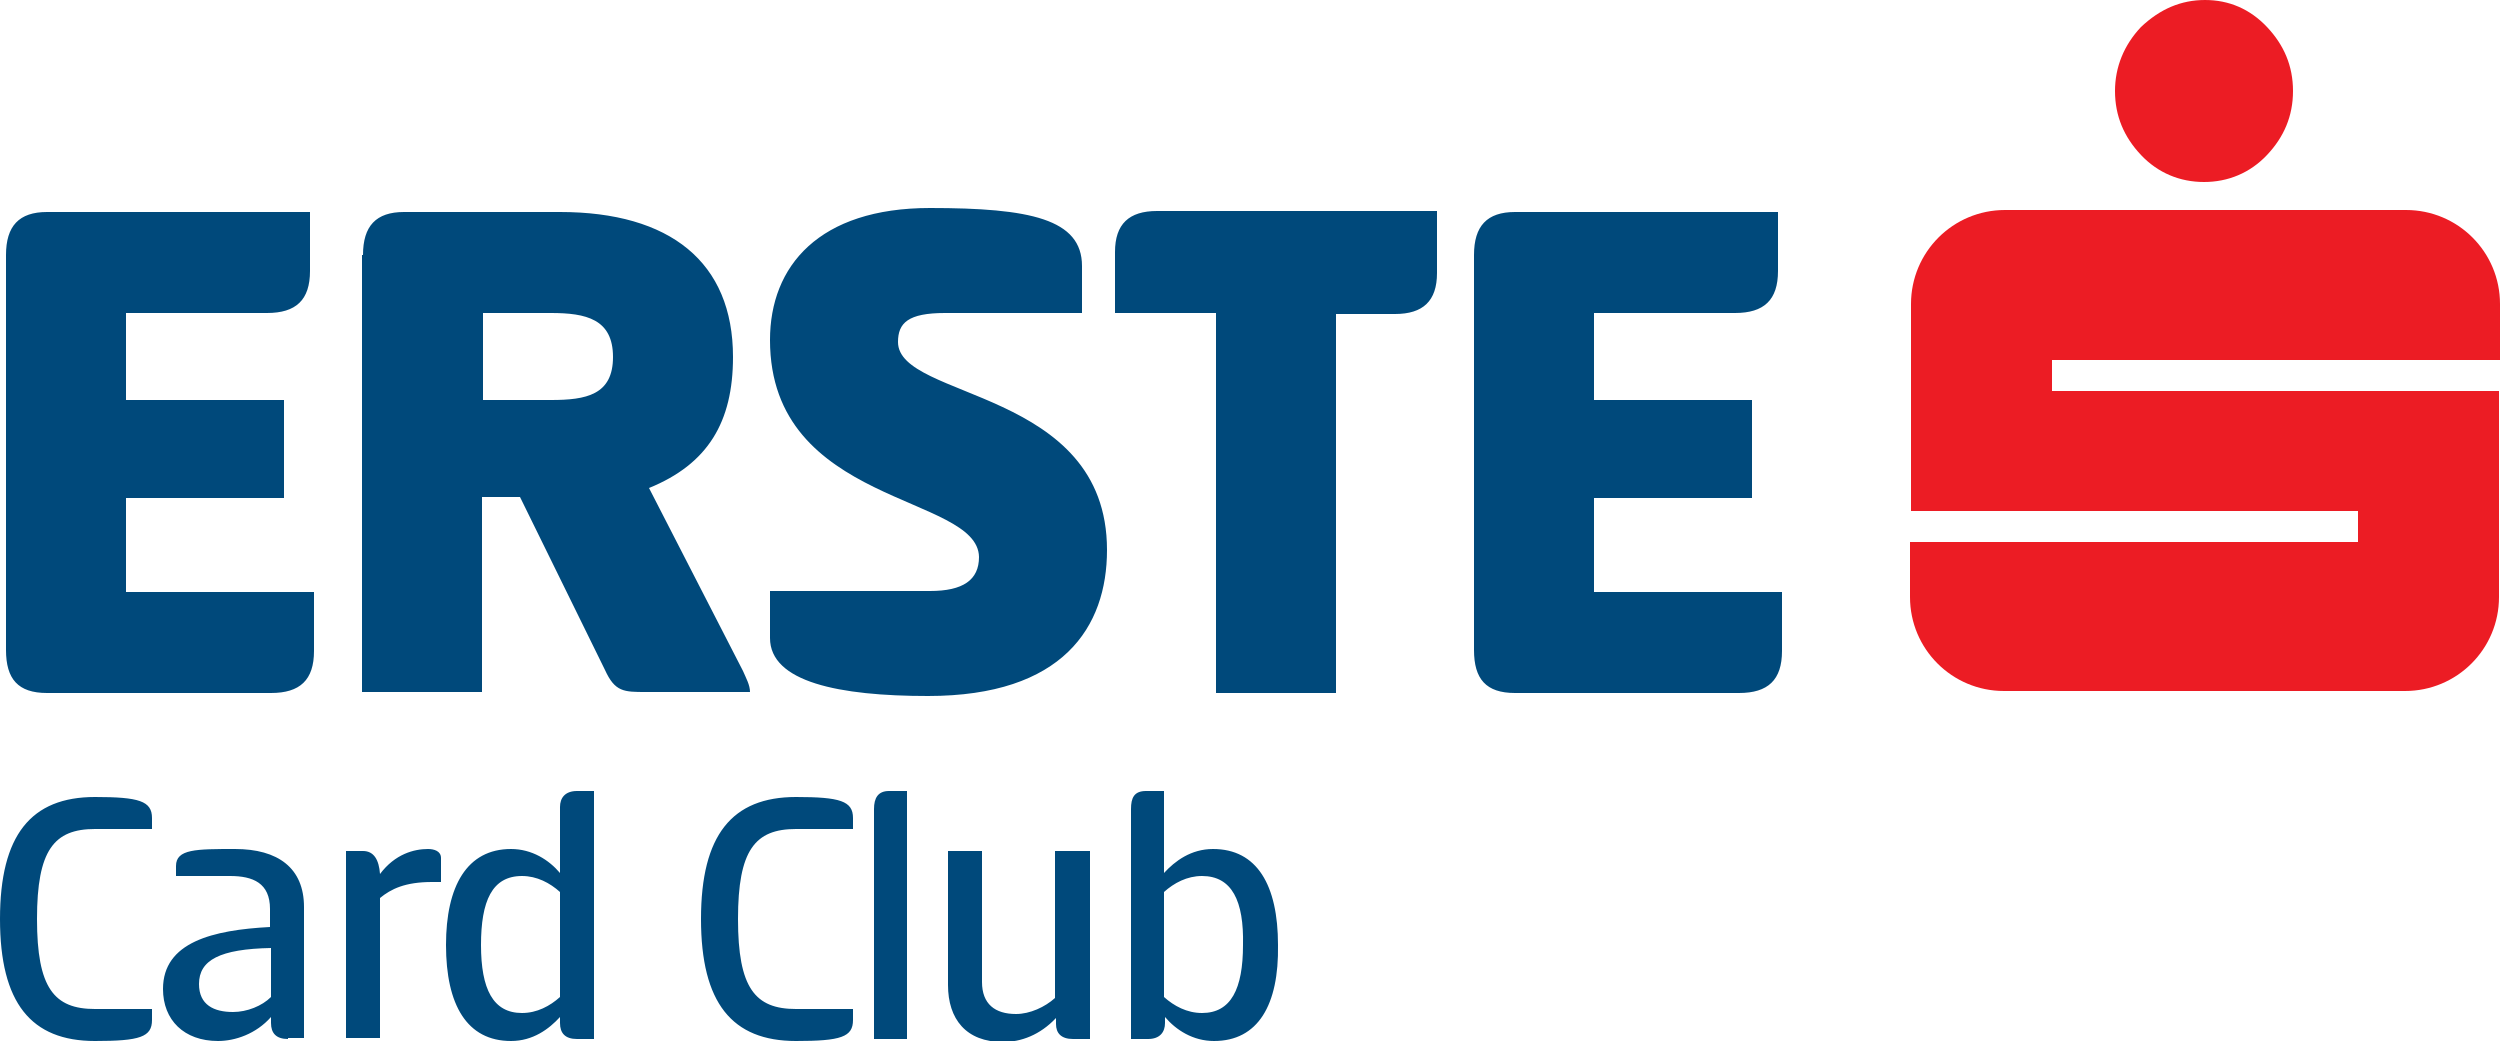 <?xml version="1.0" encoding="utf-8"?>
<!-- Generator: Adobe Illustrator 20.1.0, SVG Export Plug-In . SVG Version: 6.00 Build 0)  -->
<svg version="1.1" id="Layer_1" xmlns="http://www.w3.org/2000/svg" xmlns:xlink="http://www.w3.org/1999/xlink" x="0px" y="0px"
	 viewBox="0 0 250 104.1" style="enable-background:new 0 0 250 104.1;" xml:space="preserve">
<style type="text/css">
	.st0{fill:#00497B;}
	.st1{fill:#EC1C24;}
</style>
<g>
	<path class="st0" d="M0.6,25.5c0-2.9,1.3-4.3,4.1-4.3H31v5.9c0,2.9-1.4,4.2-4.3,4.2H12.6V40h15.8v9.8H12.6v9.4h18.8v5.9
		c0,2.9-1.4,4.2-4.3,4.2H4.7c-2.9,0-4.1-1.4-4.1-4.3V25.5z M36.3,25.5c0-2.9,1.3-4.3,4.1-4.3H56c11,0,17.3,5,17.3,14.5
		c0,6.5-2.5,10.7-8.4,13.1l9.4,18.3c0.3,0.7,0.7,1.4,0.7,2.1H64.6c-2.2,0-3.1,0-4.1-2.2L52,49.7h-3.8v19.5h-12V25.5z M48.3,31.3V40
		h6.8c3.5,0,6.2-0.5,6.2-4.3c0-3.8-2.7-4.4-6.2-4.4H48.3z M93,20.8c10,0,15.2,1.1,15.2,5.8v4.7H94.5c-3.7,0-4.7,1-4.7,2.9
		c0,5.8,20.9,4.6,20.9,20.8c0,7.7-4.4,14.6-17.9,14.6c-8.9,0-15.8-1.4-15.8-5.8v-4.7H93c3.3,0,4.9-1.1,4.9-3.4
		C97.8,49.4,77,50.6,77,34C77,26.6,81.9,20.8,93,20.8z M143.7,21.2v6.1c0,2.8-1.4,4.1-4.2,4.1h-5.9v37.9h-12V31.3h-10.1v-6.1
		c0-2.8,1.4-4.1,4.2-4.1H143.7z M147.4,25.5c0-2.9,1.3-4.3,4.1-4.3h26.3v5.9c0,2.9-1.4,4.2-4.3,4.2h-14.1V40h15.8v9.8h-15.8v9.4
		h18.8v5.9c0,2.9-1.4,4.2-4.3,4.2h-22.4c-2.9,0-4.1-1.4-4.1-4.3V25.5z M9.5,79.7c4.4,0,5.7,0.4,5.7,2.1v1.1H9.5
		c-4.1,0-5.8,2.1-5.8,9c0,6.9,1.7,9,5.8,9h5.7v1.1c0,1.7-1.2,2.1-5.7,2.1c-6.4,0-9.5-3.8-9.5-12.2C0,83.5,3.1,79.7,9.5,79.7z
		 M28.8,103.9c-1.2,0-1.7-0.6-1.7-1.6v-0.6c-1.5,1.7-3.6,2.4-5.3,2.4c-3.4,0-5.5-2.1-5.5-5.2c0-4.7,5-5.9,10.7-6.2v-1.8
		c0-2.6-1.7-3.3-4-3.3h-5.4v-1c0-1.7,2-1.7,5.9-1.7c4.3,0,6.9,1.9,6.9,5.8v13.1H28.8z M27.1,94.8c-5.1,0.1-7.2,1.2-7.2,3.6
		c0,2.1,1.5,2.8,3.4,2.8c1.4,0,2.9-0.6,3.8-1.5V94.8z M34.6,103.9V85.1h1.7c1.1,0,1.6,0.9,1.7,2.3c1.5-2,3.4-2.5,4.8-2.5
		c0.6,0,1.3,0.2,1.3,0.9v2.4h-0.9c-2.7,0-4.1,0.7-5.2,1.6v14H34.6z M59.4,103.9h-1.7c-1.2,0-1.7-0.6-1.7-1.6v-0.6
		c-1.1,1.2-2.7,2.4-4.9,2.4c-4.4,0-6.5-3.6-6.5-9.6c0-5.9,2.1-9.6,6.5-9.6c2.1,0,3.8,1.1,4.9,2.4v-6.6c0-0.9,0.5-1.6,1.7-1.6h1.7
		V103.9z M52.2,101.3c1.5,0,2.8-0.7,3.8-1.6V89.2c-1-0.9-2.3-1.6-3.8-1.6c-3,0-4.1,2.5-4.1,6.9C48.1,98.9,49.3,101.3,52.2,101.3z
		 M79.6,79.7c4.4,0,5.7,0.4,5.7,2.1v1.1h-5.7c-4.1,0-5.8,2.1-5.8,9c0,6.9,1.7,9,5.8,9h5.7v1.1c0,1.7-1.2,2.1-5.7,2.1
		c-6.4,0-9.5-3.8-9.5-12.2C70.1,83.5,73.2,79.7,79.6,79.7z M90.8,103.9h-3.4v-23c0-1.1,0.4-1.8,1.5-1.8h1.8V103.9z M109,85.1v18.8
		h-1.7c-1.2,0-1.7-0.6-1.7-1.5v-0.6c-1.6,1.7-3.5,2.4-5.3,2.4c-3.7,0-5.5-2.3-5.5-5.7V85.1h3.4v13.1c0,2.2,1.3,3.2,3.4,3.2
		c1.4,0,2.9-0.7,3.9-1.6V85.1H109z M121.4,104.1c-2.1,0-3.8-1.1-4.9-2.4v0.6c0,0.9-0.5,1.6-1.7,1.6h-1.7v-23c0-1.1,0.3-1.8,1.5-1.8
		h1.8v8.2c1.1-1.2,2.7-2.4,4.9-2.4c4.4,0,6.5,3.6,6.5,9.6C127.9,100.5,125.8,104.1,121.4,104.1z M120.2,87.6c-1.5,0-2.8,0.7-3.8,1.6
		v10.5c1,0.9,2.3,1.6,3.8,1.6c2.9,0,4.1-2.4,4.1-6.8C124.4,90.1,123.2,87.6,120.2,87.6z"/>
	<path class="st1" d="M220.5,0c2.4,0,4.5,0.9,6.2,2.7c1.7,1.8,2.6,3.9,2.6,6.4c0,2.5-0.9,4.6-2.6,6.4c-1.7,1.8-3.9,2.7-6.3,2.7
		c-2.4,0-4.6-0.9-6.3-2.7c-1.7-1.8-2.6-3.9-2.6-6.4c0-2.4,0.9-4.6,2.6-6.4C216,0.9,218.1,0,220.5,0L220.5,0z M250,35.9v-5.5
		c0-5.2-4.2-9.4-9.4-9.4h-40.1c-5.2,0-9.4,4.2-9.4,9.4v20.7h44.7v3.1H191v5.5c0,5.2,4.2,9.4,9.4,9.4h40.1c5.2,0,9.4-4.2,9.4-9.4
		V39.1h-44.7v-3.1H250z"/>
</g>
</svg>
